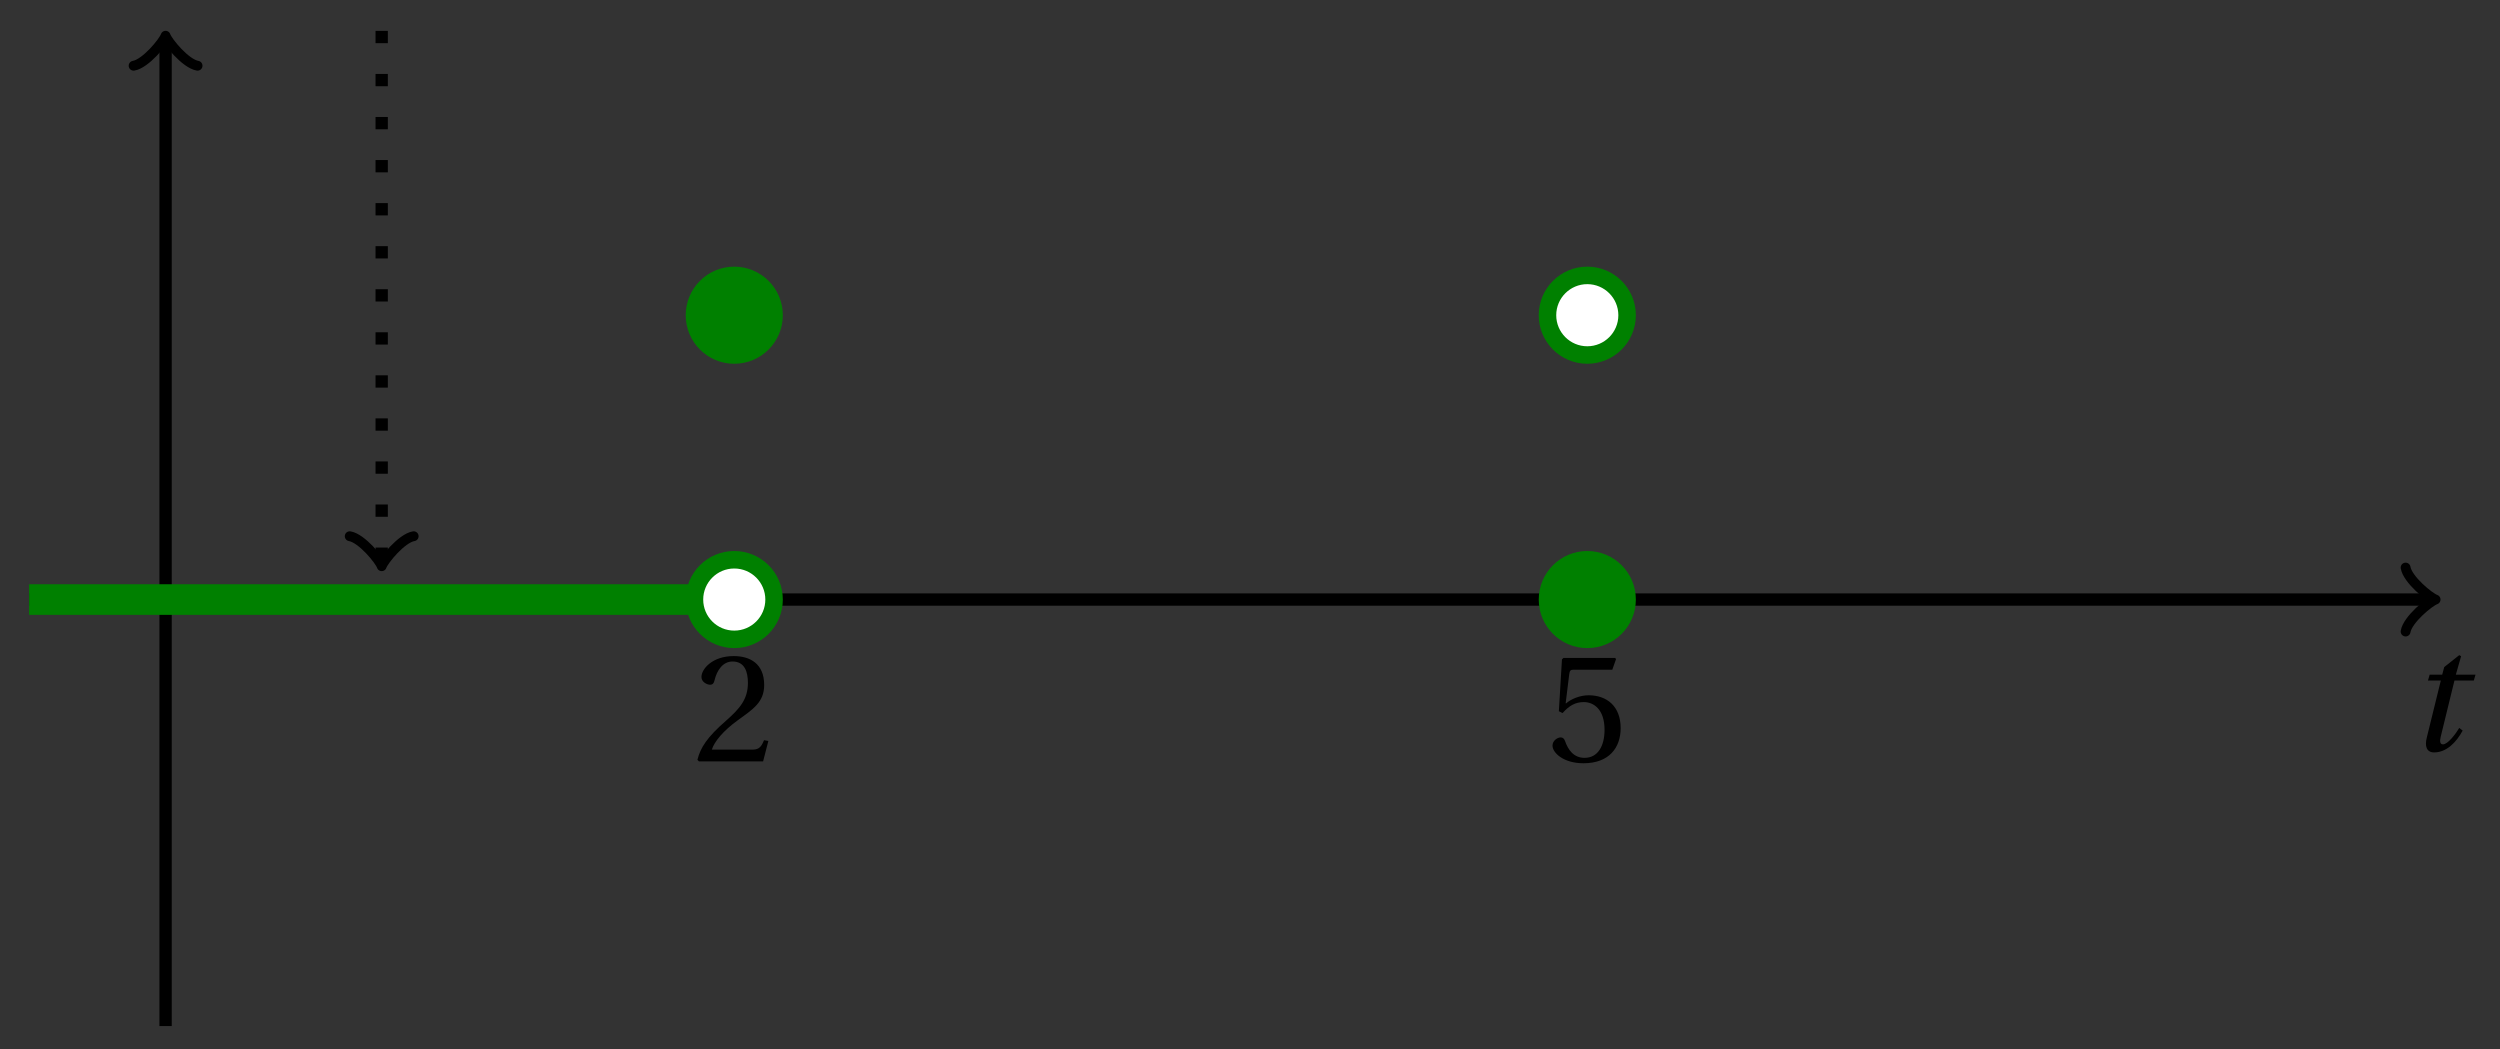<svg xmlns="http://www.w3.org/2000/svg" xmlns:xlink="http://www.w3.org/1999/xlink" version="1.1" width="162" height="68" viewBox="0 0 162 68">
<rect x="0" y="0" width="162" height="68" fill="#333333" stroke="none"/>
<defs>
<path id="font_1_1" d="M.428 .452 .439 .49H.312L.346 .609 .334 .616 .237 .539 .224 .49H.143L.132 .452H.215L.125 .086C.11 .029 .122-.012 .172-.012 .252-.012 .316 .054 .356 .129L.334 .146C.311 .107 .26 .04 .229 .04 .208 .04 .208 .063 .214 .088L.303 .452H.428Z"/>
<path id="font_2_1" d="M.485 .132 .457 .137C.436 .083 .416 .076 .376 .076H.12C.136 .128 .195 .199 .288 .266 .384 .336 .458 .381 .458 .493 .458 .632 .366 .68 .261 .68 .124 .68 .053 .597 .053 .545 .053 .511 .091 .495 .108 .495 .126 .495 .133 .505 .137 .522 .153 .59 .192 .645 .254 .645 .331 .645 .353 .58 .353 .507 .353 .4 .299 .34 .212 .263 .089 .156 .046 .088 .027 .01L.037 0H.451L.485 .132Z"/>
<path id="font_2_2" d="M.426 .592 .45 .66 .445 .668H.111L.101 .659 .081 .324 .105 .312C.147 .36 .188 .383 .242 .383 .306 .383 .376 .336 .376 .204 .376 .101 .334 .023 .247 .023 .177 .023 .141 .074 .121 .131 .116 .146 .107 .155 .093 .155 .073 .155 .04 .135 .04 .102 .04 .056 .11-.012 .24-.012 .405-.012 .48 .088 .48 .215 .48 .355 .392 .427 .273 .427 .218 .427 .159 .403 .127 .374L.125 .376 .148 .563C.151 .588 .158 .592 .177 .592H.426Z"/>
</defs>
<path transform="matrix(1,0,0,-1,10.73,38.851)" stroke-width=".797" stroke-linecap="butt" stroke-miterlimit="10" stroke-linejoin="miter" fill="none" stroke="#000000" d="M-8.844 0H146.695"/>
<path transform="matrix(1,0,0,-1,157.437,38.851)" stroke-width=".638" stroke-linecap="round" stroke-linejoin="round" fill="none" stroke="#000000" d="M-1.554 2.072C-1.425 1.295 0 .13 .389 0 0-.13-1.425-1.295-1.554-2.072"/>
<use data-text="t" xlink:href="#font_1_1" transform="matrix(10.037,0,0,-10.037,156.007,48.636)"/>
<path transform="matrix(1,0,0,-1,10.73,38.851)" stroke-width=".797" stroke-linecap="butt" stroke-miterlimit="10" stroke-linejoin="miter" fill="none" stroke="#000000" d="M0-27.638V36.143"/>
<path transform="matrix(0,-1,-1,-0,10.73,2.705)" stroke-width=".638" stroke-linecap="round" stroke-linejoin="round" fill="none" stroke="#000000" d="M-1.554 2.072C-1.425 1.295 0 .13 .389 0 0-.13-1.425-1.295-1.554-2.072"/>
<path transform="matrix(1,0,0,-1,10.73,38.851)" stroke-width="1.984" stroke-linecap="butt" stroke-miterlimit="10" stroke-linejoin="miter" fill="none" stroke="#008000" d="M-8.844 0H36.85"/>
<path transform="matrix(1,0,0,-1,10.73,38.851)" d="M39.43 0C39.43 1.425 38.275 2.579 36.85 2.579 35.426 2.579 34.271 1.425 34.271 0 34.271-1.425 35.426-2.579 36.85-2.579 38.275-2.579 39.43-1.425 39.43 0ZM36.85 0" fill="#ffffff"/>
<path transform="matrix(1,0,0,-1,10.73,38.851)" stroke-width="1.134" stroke-linecap="butt" stroke-miterlimit="10" stroke-linejoin="miter" fill="none" stroke="#008000" d="M39.43 0C39.43 1.425 38.275 2.579 36.85 2.579 35.426 2.579 34.271 1.425 34.271 0 34.271-1.425 35.426-2.579 36.85-2.579 38.275-2.579 39.43-1.425 39.43 0ZM36.85 0"/>
<use data-text="2" xlink:href="#font_2_1" transform="matrix(10.037,0,0,-10.037,44.922,49.339)"/>
<path transform="matrix(1,0,0,-1,10.73,38.851)" d="M39.43 18.425C39.43 19.85 38.275 21.005 36.85 21.005 35.426 21.005 34.271 19.85 34.271 18.425 34.271 17.001 35.426 15.846 36.85 15.846 38.275 15.846 39.43 17.001 39.43 18.425ZM36.85 18.425" fill="#008000"/>
<path transform="matrix(1,0,0,-1,10.73,38.851)" stroke-width="1.134" stroke-linecap="butt" stroke-miterlimit="10" stroke-linejoin="miter" fill="none" stroke="#008000" d="M39.43 18.425C39.43 19.85 38.275 21.005 36.85 21.005 35.426 21.005 34.271 19.85 34.271 18.425 34.271 17.001 35.426 15.846 36.85 15.846 38.275 15.846 39.43 17.001 39.43 18.425ZM36.85 18.425"/>
<path transform="matrix(1,0,0,-1,10.73,38.851)" d="M94.706 0C94.706 1.425 93.551 2.579 92.126 2.579 90.702 2.579 89.547 1.425 89.547 0 89.547-1.425 90.702-2.579 92.126-2.579 93.551-2.579 94.706-1.425 94.706 0ZM92.126 0" fill="#008000"/>
<path transform="matrix(1,0,0,-1,10.73,38.851)" stroke-width="1.134" stroke-linecap="butt" stroke-miterlimit="10" stroke-linejoin="miter" fill="none" stroke="#008000" d="M94.706 0C94.706 1.425 93.551 2.579 92.126 2.579 90.702 2.579 89.547 1.425 89.547 0 89.547-1.425 90.702-2.579 92.126-2.579 93.551-2.579 94.706-1.425 94.706 0ZM92.126 0"/>
<use data-text="5" xlink:href="#font_2_2" transform="matrix(10.037,0,0,-10.037,100.201,49.339)"/>
<path transform="matrix(1,0,0,-1,10.73,38.851)" d="M94.706 18.425C94.706 19.85 93.551 21.005 92.126 21.005 90.702 21.005 89.547 19.85 89.547 18.425 89.547 17.001 90.702 15.846 92.126 15.846 93.551 15.846 94.706 17.001 94.706 18.425ZM92.126 18.425" fill="#ffffff"/>
<path transform="matrix(1,0,0,-1,10.73,38.851)" stroke-width="1.134" stroke-linecap="butt" stroke-miterlimit="10" stroke-linejoin="miter" fill="none" stroke="#008000" d="M94.706 18.425C94.706 19.85 93.551 21.005 92.126 21.005 90.702 21.005 89.547 19.85 89.547 18.425 89.547 17.001 90.702 15.846 92.126 15.846 93.551 15.846 94.706 17.001 94.706 18.425ZM92.126 18.425"/>
<path transform="matrix(1,0,0,-1,10.73,38.851)" stroke-width=".797" stroke-linecap="butt" stroke-dasharray=".797,1.993" stroke-miterlimit="10" stroke-linejoin="miter" fill="none" stroke="#000000" d="M14.003 36.85V2.55"/>
<path transform="matrix(0,1,1,0,24.734,36.301)" stroke-width=".638" stroke-linecap="round" stroke-linejoin="round" fill="none" stroke="#000000" d="M-1.554 2.072C-1.425 1.295 0 .13 .389 0 0-.13-1.425-1.295-1.554-2.072"/>
</svg>

